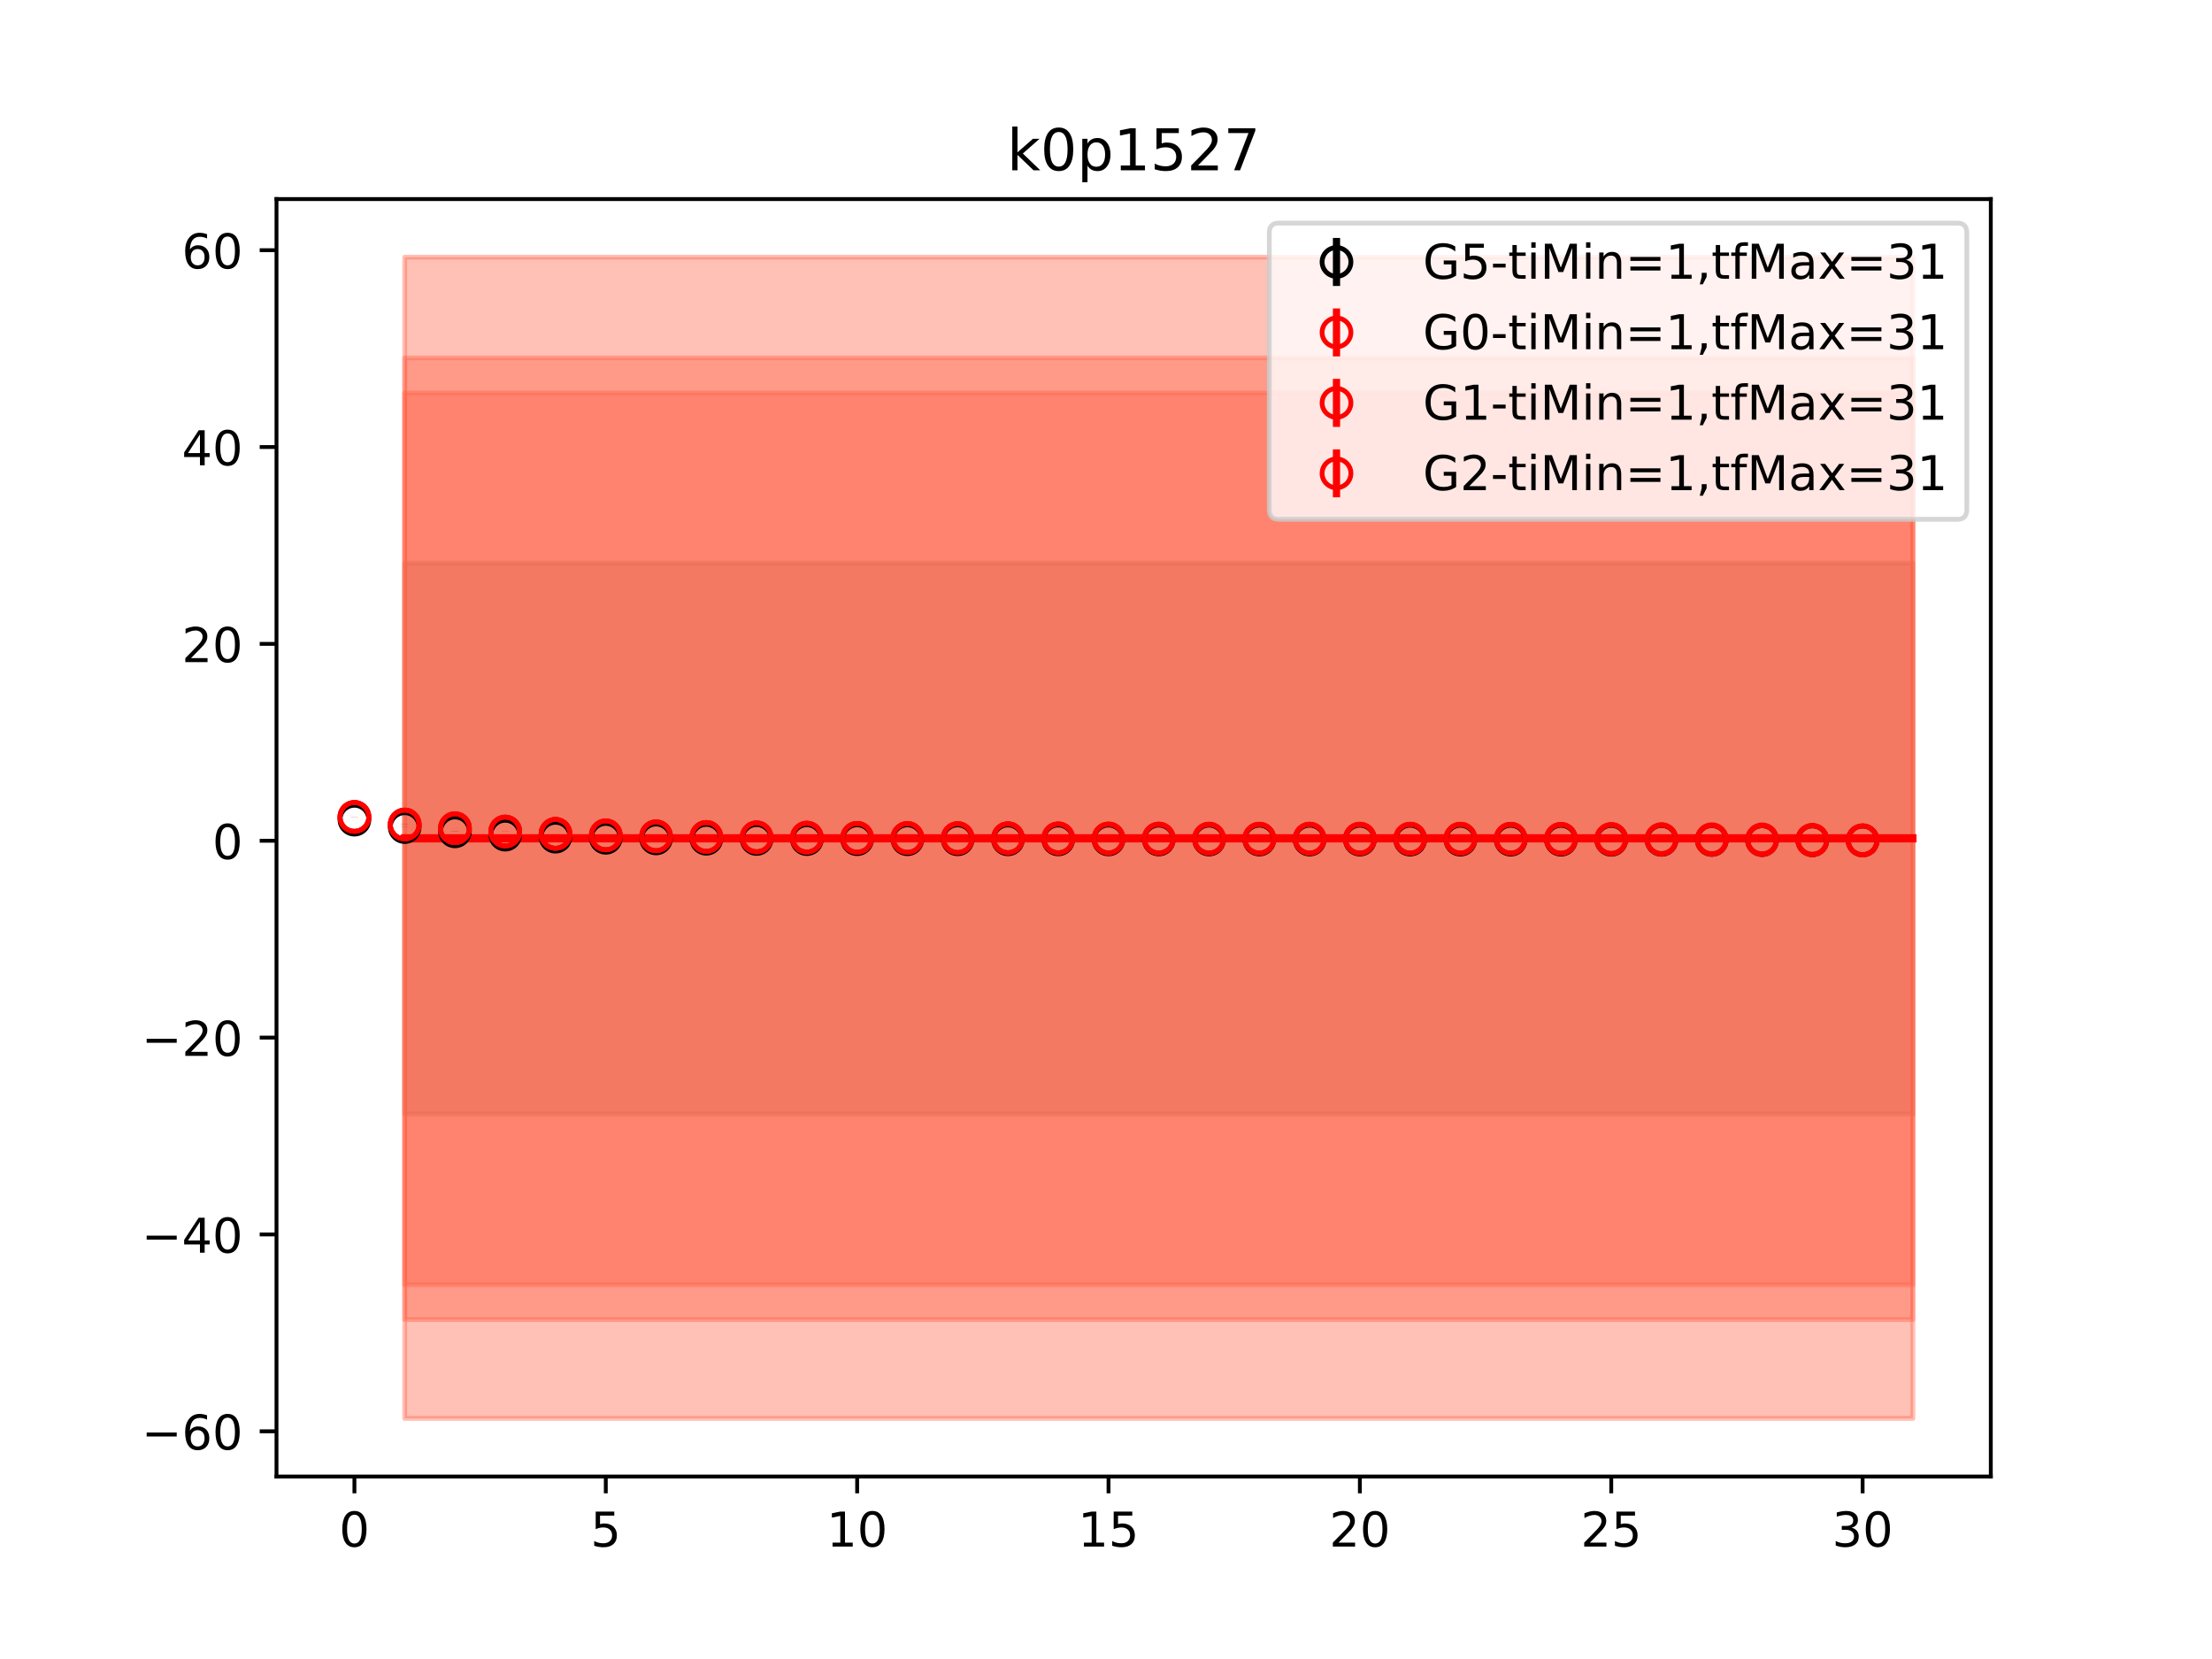 <?xml version="1.0" encoding="utf-8" standalone="no"?>
<!DOCTYPE svg PUBLIC "-//W3C//DTD SVG 1.1//EN"
  "http://www.w3.org/Graphics/SVG/1.1/DTD/svg11.dtd">
<!-- Created with matplotlib (https://matplotlib.org/) -->
<svg height="345.6pt" version="1.1" viewBox="0 0 460.8 345.6" width="460.8pt" xmlns="http://www.w3.org/2000/svg" xmlns:xlink="http://www.w3.org/1999/xlink">
 <defs>
  <style type="text/css">
*{stroke-linecap:butt;stroke-linejoin:round;}
  </style>
 </defs>
 <g id="figure_1">
  <g id="patch_1">
   <path d="M 0 345.6 
L 460.8 345.6 
L 460.8 0 
L 0 0 
z
" style="fill:#ffffff;"/>
  </g>
  <g id="axes_1">
   <g id="patch_2">
    <path d="M 57.6 307.584 
L 414.72 307.584 
L 414.72 41.472 
L 57.6 41.472 
z
" style="fill:#ffffff;"/>
   </g>
   <g id="PolyCollection_1">
    <defs>
     <path d="M 84.305 -228.299 
L 84.305 -113.525 
L 94.778 -113.525 
L 105.251 -113.525 
L 115.724 -113.525 
L 126.196 -113.525 
L 136.669 -113.525 
L 147.142 -113.525 
L 157.615 -113.525 
L 168.087 -113.525 
L 178.56 -113.525 
L 189.033 -113.525 
L 199.505 -113.525 
L 209.978 -113.525 
L 220.451 -113.525 
L 230.924 -113.525 
L 241.396 -113.525 
L 251.869 -113.525 
L 262.342 -113.525 
L 272.815 -113.525 
L 283.287 -113.525 
L 293.76 -113.525 
L 304.233 -113.525 
L 314.705 -113.525 
L 325.178 -113.525 
L 335.651 -113.525 
L 346.124 -113.525 
L 356.596 -113.525 
L 367.069 -113.525 
L 377.542 -113.525 
L 388.015 -113.525 
L 398.487 -113.525 
L 398.487 -228.299 
L 398.487 -228.299 
L 388.015 -228.299 
L 377.542 -228.299 
L 367.069 -228.299 
L 356.596 -228.299 
L 346.124 -228.299 
L 335.651 -228.299 
L 325.178 -228.299 
L 314.705 -228.299 
L 304.233 -228.299 
L 293.76 -228.299 
L 283.287 -228.299 
L 272.815 -228.299 
L 262.342 -228.299 
L 251.869 -228.299 
L 241.396 -228.299 
L 230.924 -228.299 
L 220.451 -228.299 
L 209.978 -228.299 
L 199.505 -228.299 
L 189.033 -228.299 
L 178.56 -228.299 
L 168.087 -228.299 
L 157.615 -228.299 
L 147.142 -228.299 
L 136.669 -228.299 
L 126.196 -228.299 
L 115.724 -228.299 
L 105.251 -228.299 
L 94.778 -228.299 
L 84.305 -228.299 
z
" id="m365249c9bf" style="stroke:#808080;stroke-opacity:0.4;"/>
    </defs>
    <g clip-path="url(#pb6950443b1)">
     <use style="fill:#808080;fill-opacity:0.4;stroke:#808080;stroke-opacity:0.4;" x="0" xlink:href="#m365249c9bf" y="345.6"/>
    </g>
   </g>
   <g id="PolyCollection_2">
    <defs>
     <path d="M 84.305 -263.745 
L 84.305 -77.957 
L 94.778 -77.957 
L 105.251 -77.957 
L 115.724 -77.957 
L 126.196 -77.957 
L 136.669 -77.957 
L 147.142 -77.957 
L 157.615 -77.957 
L 168.087 -77.957 
L 178.56 -77.957 
L 189.033 -77.957 
L 199.505 -77.957 
L 209.978 -77.957 
L 220.451 -77.957 
L 230.924 -77.957 
L 241.396 -77.957 
L 251.869 -77.957 
L 262.342 -77.957 
L 272.815 -77.957 
L 283.287 -77.957 
L 293.76 -77.957 
L 304.233 -77.957 
L 314.705 -77.957 
L 325.178 -77.957 
L 335.651 -77.957 
L 346.124 -77.957 
L 356.596 -77.957 
L 367.069 -77.957 
L 377.542 -77.957 
L 388.015 -77.957 
L 398.487 -77.957 
L 398.487 -263.745 
L 398.487 -263.745 
L 388.015 -263.745 
L 377.542 -263.745 
L 367.069 -263.745 
L 356.596 -263.745 
L 346.124 -263.745 
L 335.651 -263.745 
L 325.178 -263.745 
L 314.705 -263.745 
L 304.233 -263.745 
L 293.76 -263.745 
L 283.287 -263.745 
L 272.815 -263.745 
L 262.342 -263.745 
L 251.869 -263.745 
L 241.396 -263.745 
L 230.924 -263.745 
L 220.451 -263.745 
L 209.978 -263.745 
L 199.505 -263.745 
L 189.033 -263.745 
L 178.56 -263.745 
L 168.087 -263.745 
L 157.615 -263.745 
L 147.142 -263.745 
L 136.669 -263.745 
L 126.196 -263.745 
L 115.724 -263.745 
L 105.251 -263.745 
L 94.778 -263.745 
L 84.305 -263.745 
z
" id="mc13e6de801" style="stroke:#ff6347;stroke-opacity:0.4;"/>
    </defs>
    <g clip-path="url(#pb6950443b1)">
     <use style="fill:#ff6347;fill-opacity:0.4;stroke:#ff6347;stroke-opacity:0.4;" x="0" xlink:href="#mc13e6de801" y="345.6"/>
    </g>
   </g>
   <g id="PolyCollection_3">
    <defs>
     <path d="M 84.305 -271.043 
L 84.305 -70.711 
L 94.778 -70.711 
L 105.251 -70.711 
L 115.724 -70.711 
L 126.196 -70.711 
L 136.669 -70.711 
L 147.142 -70.711 
L 157.615 -70.711 
L 168.087 -70.711 
L 178.56 -70.711 
L 189.033 -70.711 
L 199.505 -70.711 
L 209.978 -70.711 
L 220.451 -70.711 
L 230.924 -70.711 
L 241.396 -70.711 
L 251.869 -70.711 
L 262.342 -70.711 
L 272.815 -70.711 
L 283.287 -70.711 
L 293.76 -70.711 
L 304.233 -70.711 
L 314.705 -70.711 
L 325.178 -70.711 
L 335.651 -70.711 
L 346.124 -70.711 
L 356.596 -70.711 
L 367.069 -70.711 
L 377.542 -70.711 
L 388.015 -70.711 
L 398.487 -70.711 
L 398.487 -271.043 
L 398.487 -271.043 
L 388.015 -271.043 
L 377.542 -271.043 
L 367.069 -271.043 
L 356.596 -271.043 
L 346.124 -271.043 
L 335.651 -271.043 
L 325.178 -271.043 
L 314.705 -271.043 
L 304.233 -271.043 
L 293.76 -271.043 
L 283.287 -271.043 
L 272.815 -271.043 
L 262.342 -271.043 
L 251.869 -271.043 
L 241.396 -271.043 
L 230.924 -271.043 
L 220.451 -271.043 
L 209.978 -271.043 
L 199.505 -271.043 
L 189.033 -271.043 
L 178.56 -271.043 
L 168.087 -271.043 
L 157.615 -271.043 
L 147.142 -271.043 
L 136.669 -271.043 
L 126.196 -271.043 
L 115.724 -271.043 
L 105.251 -271.043 
L 94.778 -271.043 
L 84.305 -271.043 
z
" id="m6675b5ce00" style="stroke:#ff6347;stroke-opacity:0.4;"/>
    </defs>
    <g clip-path="url(#pb6950443b1)">
     <use style="fill:#ff6347;fill-opacity:0.4;stroke:#ff6347;stroke-opacity:0.4;" x="0" xlink:href="#m6675b5ce00" y="345.6"/>
    </g>
   </g>
   <g id="PolyCollection_4">
    <defs>
     <path d="M 84.305 -292.032 
L 84.305 -50.112 
L 94.778 -50.112 
L 105.251 -50.112 
L 115.724 -50.112 
L 126.196 -50.112 
L 136.669 -50.112 
L 147.142 -50.112 
L 157.615 -50.112 
L 168.087 -50.112 
L 178.56 -50.112 
L 189.033 -50.112 
L 199.505 -50.112 
L 209.978 -50.112 
L 220.451 -50.112 
L 230.924 -50.112 
L 241.396 -50.112 
L 251.869 -50.112 
L 262.342 -50.112 
L 272.815 -50.112 
L 283.287 -50.112 
L 293.76 -50.112 
L 304.233 -50.112 
L 314.705 -50.112 
L 325.178 -50.112 
L 335.651 -50.112 
L 346.124 -50.112 
L 356.596 -50.112 
L 367.069 -50.112 
L 377.542 -50.112 
L 388.015 -50.112 
L 398.487 -50.112 
L 398.487 -292.032 
L 398.487 -292.032 
L 388.015 -292.032 
L 377.542 -292.032 
L 367.069 -292.032 
L 356.596 -292.032 
L 346.124 -292.032 
L 335.651 -292.032 
L 325.178 -292.032 
L 314.705 -292.032 
L 304.233 -292.032 
L 293.76 -292.032 
L 283.287 -292.032 
L 272.815 -292.032 
L 262.342 -292.032 
L 251.869 -292.032 
L 241.396 -292.032 
L 230.924 -292.032 
L 220.451 -292.032 
L 209.978 -292.032 
L 199.505 -292.032 
L 189.033 -292.032 
L 178.56 -292.032 
L 168.087 -292.032 
L 157.615 -292.032 
L 147.142 -292.032 
L 136.669 -292.032 
L 126.196 -292.032 
L 115.724 -292.032 
L 105.251 -292.032 
L 94.778 -292.032 
L 84.305 -292.032 
z
" id="m9a7f7af6c4" style="stroke:#ff6347;stroke-opacity:0.4;"/>
    </defs>
    <g clip-path="url(#pb6950443b1)">
     <use style="fill:#ff6347;fill-opacity:0.4;stroke:#ff6347;stroke-opacity:0.4;" x="0" xlink:href="#m9a7f7af6c4" y="345.6"/>
    </g>
   </g>
   <g id="matplotlib.axis_1">
    <g id="xtick_1">
     <g id="line2d_1">
      <defs>
       <path d="M 0 0 
L 0 3.5 
" id="m3ceaf5663b" style="stroke:#000000;stroke-width:0.8;"/>
      </defs>
      <g>
       <use style="stroke:#000000;stroke-width:0.8;" x="73.833" xlink:href="#m3ceaf5663b" y="307.584"/>
      </g>
     </g>
     <g id="text_1">
      <!-- 0 -->
      <defs>
       <path d="M 31.781 66.406 
Q 24.172 66.406 20.328 58.906 
Q 16.5 51.422 16.5 36.375 
Q 16.5 21.391 20.328 13.891 
Q 24.172 6.391 31.781 6.391 
Q 39.453 6.391 43.281 13.891 
Q 47.125 21.391 47.125 36.375 
Q 47.125 51.422 43.281 58.906 
Q 39.453 66.406 31.781 66.406 
z
M 31.781 74.219 
Q 44.047 74.219 50.516 64.516 
Q 56.984 54.828 56.984 36.375 
Q 56.984 17.969 50.516 8.266 
Q 44.047 -1.422 31.781 -1.422 
Q 19.531 -1.422 13.062 8.266 
Q 6.594 17.969 6.594 36.375 
Q 6.594 54.828 13.062 64.516 
Q 19.531 74.219 31.781 74.219 
z
" id="DejaVuSans-48"/>
      </defs>
      <g transform="translate(70.651 322.182)scale(0.1 -0.1)">
       <use xlink:href="#DejaVuSans-48"/>
      </g>
     </g>
    </g>
    <g id="xtick_2">
     <g id="line2d_2">
      <g>
       <use style="stroke:#000000;stroke-width:0.8;" x="126.196" xlink:href="#m3ceaf5663b" y="307.584"/>
      </g>
     </g>
     <g id="text_2">
      <!-- 5 -->
      <defs>
       <path d="M 10.797 72.906 
L 49.516 72.906 
L 49.516 64.594 
L 19.828 64.594 
L 19.828 46.734 
Q 21.969 47.469 24.109 47.828 
Q 26.266 48.188 28.422 48.188 
Q 40.625 48.188 47.75 41.5 
Q 54.891 34.812 54.891 23.391 
Q 54.891 11.625 47.562 5.094 
Q 40.234 -1.422 26.906 -1.422 
Q 22.312 -1.422 17.547 -0.641 
Q 12.797 0.141 7.719 1.703 
L 7.719 11.625 
Q 12.109 9.234 16.797 8.062 
Q 21.484 6.891 26.703 6.891 
Q 35.156 6.891 40.078 11.328 
Q 45.016 15.766 45.016 23.391 
Q 45.016 31 40.078 35.438 
Q 35.156 39.891 26.703 39.891 
Q 22.75 39.891 18.812 39.016 
Q 14.891 38.141 10.797 36.281 
z
" id="DejaVuSans-53"/>
      </defs>
      <g transform="translate(123.015 322.182)scale(0.1 -0.1)">
       <use xlink:href="#DejaVuSans-53"/>
      </g>
     </g>
    </g>
    <g id="xtick_3">
     <g id="line2d_3">
      <g>
       <use style="stroke:#000000;stroke-width:0.8;" x="178.56" xlink:href="#m3ceaf5663b" y="307.584"/>
      </g>
     </g>
     <g id="text_3">
      <!-- 10 -->
      <defs>
       <path d="M 12.406 8.297 
L 28.516 8.297 
L 28.516 63.922 
L 10.984 60.406 
L 10.984 69.391 
L 28.422 72.906 
L 38.281 72.906 
L 38.281 8.297 
L 54.391 8.297 
L 54.391 0 
L 12.406 0 
z
" id="DejaVuSans-49"/>
      </defs>
      <g transform="translate(172.197 322.182)scale(0.1 -0.1)">
       <use xlink:href="#DejaVuSans-49"/>
       <use x="63.623" xlink:href="#DejaVuSans-48"/>
      </g>
     </g>
    </g>
    <g id="xtick_4">
     <g id="line2d_4">
      <g>
       <use style="stroke:#000000;stroke-width:0.8;" x="230.924" xlink:href="#m3ceaf5663b" y="307.584"/>
      </g>
     </g>
     <g id="text_4">
      <!-- 15 -->
      <g transform="translate(224.561 322.182)scale(0.1 -0.1)">
       <use xlink:href="#DejaVuSans-49"/>
       <use x="63.623" xlink:href="#DejaVuSans-53"/>
      </g>
     </g>
    </g>
    <g id="xtick_5">
     <g id="line2d_5">
      <g>
       <use style="stroke:#000000;stroke-width:0.8;" x="283.287" xlink:href="#m3ceaf5663b" y="307.584"/>
      </g>
     </g>
     <g id="text_5">
      <!-- 20 -->
      <defs>
       <path d="M 19.188 8.297 
L 53.609 8.297 
L 53.609 0 
L 7.328 0 
L 7.328 8.297 
Q 12.938 14.109 22.625 23.891 
Q 32.328 33.688 34.812 36.531 
Q 39.547 41.844 41.422 45.531 
Q 43.312 49.219 43.312 52.781 
Q 43.312 58.594 39.234 62.25 
Q 35.156 65.922 28.609 65.922 
Q 23.969 65.922 18.812 64.312 
Q 13.672 62.703 7.812 59.422 
L 7.812 69.391 
Q 13.766 71.781 18.938 73 
Q 24.125 74.219 28.422 74.219 
Q 39.75 74.219 46.484 68.547 
Q 53.219 62.891 53.219 53.422 
Q 53.219 48.922 51.531 44.891 
Q 49.859 40.875 45.406 35.406 
Q 44.188 33.984 37.641 27.219 
Q 31.109 20.453 19.188 8.297 
z
" id="DejaVuSans-50"/>
      </defs>
      <g transform="translate(276.925 322.182)scale(0.1 -0.1)">
       <use xlink:href="#DejaVuSans-50"/>
       <use x="63.623" xlink:href="#DejaVuSans-48"/>
      </g>
     </g>
    </g>
    <g id="xtick_6">
     <g id="line2d_6">
      <g>
       <use style="stroke:#000000;stroke-width:0.8;" x="335.651" xlink:href="#m3ceaf5663b" y="307.584"/>
      </g>
     </g>
     <g id="text_6">
      <!-- 25 -->
      <g transform="translate(329.288 322.182)scale(0.1 -0.1)">
       <use xlink:href="#DejaVuSans-50"/>
       <use x="63.623" xlink:href="#DejaVuSans-53"/>
      </g>
     </g>
    </g>
    <g id="xtick_7">
     <g id="line2d_7">
      <g>
       <use style="stroke:#000000;stroke-width:0.8;" x="388.015" xlink:href="#m3ceaf5663b" y="307.584"/>
      </g>
     </g>
     <g id="text_7">
      <!-- 30 -->
      <defs>
       <path d="M 40.578 39.312 
Q 47.656 37.797 51.625 33 
Q 55.609 28.219 55.609 21.188 
Q 55.609 10.406 48.188 4.484 
Q 40.766 -1.422 27.094 -1.422 
Q 22.516 -1.422 17.656 -0.516 
Q 12.797 0.391 7.625 2.203 
L 7.625 11.719 
Q 11.719 9.328 16.594 8.109 
Q 21.484 6.891 26.812 6.891 
Q 36.078 6.891 40.938 10.547 
Q 45.797 14.203 45.797 21.188 
Q 45.797 27.641 41.281 31.266 
Q 36.766 34.906 28.719 34.906 
L 20.219 34.906 
L 20.219 43.016 
L 29.109 43.016 
Q 36.375 43.016 40.234 45.922 
Q 44.094 48.828 44.094 54.297 
Q 44.094 59.906 40.109 62.906 
Q 36.141 65.922 28.719 65.922 
Q 24.656 65.922 20.016 65.031 
Q 15.375 64.156 9.812 62.312 
L 9.812 71.094 
Q 15.438 72.656 20.344 73.438 
Q 25.25 74.219 29.594 74.219 
Q 40.828 74.219 47.359 69.109 
Q 53.906 64.016 53.906 55.328 
Q 53.906 49.266 50.438 45.094 
Q 46.969 40.922 40.578 39.312 
z
" id="DejaVuSans-51"/>
      </defs>
      <g transform="translate(381.652 322.182)scale(0.1 -0.1)">
       <use xlink:href="#DejaVuSans-51"/>
       <use x="63.623" xlink:href="#DejaVuSans-48"/>
      </g>
     </g>
    </g>
   </g>
   <g id="matplotlib.axis_2">
    <g id="ytick_1">
     <g id="line2d_8">
      <defs>
       <path d="M 0 0 
L -3.5 0 
" id="m99a67fbb5c" style="stroke:#000000;stroke-width:0.8;"/>
      </defs>
      <g>
       <use style="stroke:#000000;stroke-width:0.8;" x="57.6" xlink:href="#m99a67fbb5c" y="298.168"/>
      </g>
     </g>
     <g id="text_8">
      <!-- −60 -->
      <defs>
       <path d="M 10.594 35.5 
L 73.188 35.5 
L 73.188 27.203 
L 10.594 27.203 
z
" id="DejaVuSans-8722"/>
       <path d="M 33.016 40.375 
Q 26.375 40.375 22.484 35.828 
Q 18.609 31.297 18.609 23.391 
Q 18.609 15.531 22.484 10.953 
Q 26.375 6.391 33.016 6.391 
Q 39.656 6.391 43.531 10.953 
Q 47.406 15.531 47.406 23.391 
Q 47.406 31.297 43.531 35.828 
Q 39.656 40.375 33.016 40.375 
z
M 52.594 71.297 
L 52.594 62.312 
Q 48.875 64.062 45.094 64.984 
Q 41.312 65.922 37.594 65.922 
Q 27.828 65.922 22.672 59.328 
Q 17.531 52.734 16.797 39.406 
Q 19.672 43.656 24.016 45.922 
Q 28.375 48.188 33.594 48.188 
Q 44.578 48.188 50.953 41.516 
Q 57.328 34.859 57.328 23.391 
Q 57.328 12.156 50.688 5.359 
Q 44.047 -1.422 33.016 -1.422 
Q 20.359 -1.422 13.672 8.266 
Q 6.984 17.969 6.984 36.375 
Q 6.984 53.656 15.188 63.938 
Q 23.391 74.219 37.203 74.219 
Q 40.922 74.219 44.703 73.484 
Q 48.484 72.75 52.594 71.297 
z
" id="DejaVuSans-54"/>
      </defs>
      <g transform="translate(29.495 301.967)scale(0.1 -0.1)">
       <use xlink:href="#DejaVuSans-8722"/>
       <use x="83.789" xlink:href="#DejaVuSans-54"/>
       <use x="147.412" xlink:href="#DejaVuSans-48"/>
      </g>
     </g>
    </g>
    <g id="ytick_2">
     <g id="line2d_9">
      <g>
       <use style="stroke:#000000;stroke-width:0.8;" x="57.6" xlink:href="#m99a67fbb5c" y="257.16"/>
      </g>
     </g>
     <g id="text_9">
      <!-- −40 -->
      <defs>
       <path d="M 37.797 64.312 
L 12.891 25.391 
L 37.797 25.391 
z
M 35.203 72.906 
L 47.609 72.906 
L 47.609 25.391 
L 58.016 25.391 
L 58.016 17.188 
L 47.609 17.188 
L 47.609 0 
L 37.797 0 
L 37.797 17.188 
L 4.891 17.188 
L 4.891 26.703 
z
" id="DejaVuSans-52"/>
      </defs>
      <g transform="translate(29.495 260.959)scale(0.1 -0.1)">
       <use xlink:href="#DejaVuSans-8722"/>
       <use x="83.789" xlink:href="#DejaVuSans-52"/>
       <use x="147.412" xlink:href="#DejaVuSans-48"/>
      </g>
     </g>
    </g>
    <g id="ytick_3">
     <g id="line2d_10">
      <g>
       <use style="stroke:#000000;stroke-width:0.8;" x="57.6" xlink:href="#m99a67fbb5c" y="216.151"/>
      </g>
     </g>
     <g id="text_10">
      <!-- −20 -->
      <g transform="translate(29.495 219.95)scale(0.1 -0.1)">
       <use xlink:href="#DejaVuSans-8722"/>
       <use x="83.789" xlink:href="#DejaVuSans-50"/>
       <use x="147.412" xlink:href="#DejaVuSans-48"/>
      </g>
     </g>
    </g>
    <g id="ytick_4">
     <g id="line2d_11">
      <g>
       <use style="stroke:#000000;stroke-width:0.8;" x="57.6" xlink:href="#m99a67fbb5c" y="175.143"/>
      </g>
     </g>
     <g id="text_11">
      <!-- 0 -->
      <g transform="translate(44.237 178.942)scale(0.1 -0.1)">
       <use xlink:href="#DejaVuSans-48"/>
      </g>
     </g>
    </g>
    <g id="ytick_5">
     <g id="line2d_12">
      <g>
       <use style="stroke:#000000;stroke-width:0.8;" x="57.6" xlink:href="#m99a67fbb5c" y="134.134"/>
      </g>
     </g>
     <g id="text_12">
      <!-- 20 -->
      <g transform="translate(37.875 137.933)scale(0.1 -0.1)">
       <use xlink:href="#DejaVuSans-50"/>
       <use x="63.623" xlink:href="#DejaVuSans-48"/>
      </g>
     </g>
    </g>
    <g id="ytick_6">
     <g id="line2d_13">
      <g>
       <use style="stroke:#000000;stroke-width:0.8;" x="57.6" xlink:href="#m99a67fbb5c" y="93.126"/>
      </g>
     </g>
     <g id="text_13">
      <!-- 40 -->
      <g transform="translate(37.875 96.925)scale(0.1 -0.1)">
       <use xlink:href="#DejaVuSans-52"/>
       <use x="63.623" xlink:href="#DejaVuSans-48"/>
      </g>
     </g>
    </g>
    <g id="ytick_7">
     <g id="line2d_14">
      <g>
       <use style="stroke:#000000;stroke-width:0.8;" x="57.6" xlink:href="#m99a67fbb5c" y="52.117"/>
      </g>
     </g>
     <g id="text_14">
      <!-- 60 -->
      <g transform="translate(37.875 55.916)scale(0.1 -0.1)">
       <use xlink:href="#DejaVuSans-54"/>
       <use x="63.623" xlink:href="#DejaVuSans-48"/>
      </g>
     </g>
    </g>
   </g>
   <g id="LineCollection_1">
    <path clip-path="url(#pb6950443b1)" d="M 73.833 170.754 
L 73.833 170.748 
" style="fill:none;stroke:#000000;stroke-width:1.5;"/>
    <path clip-path="url(#pb6950443b1)" d="M 84.305 172.303 
L 84.305 172.294 
" style="fill:none;stroke:#000000;stroke-width:1.5;"/>
    <path clip-path="url(#pb6950443b1)" d="M 94.778 173.194 
L 94.778 173.181 
" style="fill:none;stroke:#000000;stroke-width:1.5;"/>
    <path clip-path="url(#pb6950443b1)" d="M 105.251 173.881 
L 105.251 173.867 
" style="fill:none;stroke:#000000;stroke-width:1.5;"/>
    <path clip-path="url(#pb6950443b1)" d="M 115.724 174.301 
L 115.724 174.289 
" style="fill:none;stroke:#000000;stroke-width:1.5;"/>
    <path clip-path="url(#pb6950443b1)" d="M 126.196 174.531 
L 126.196 174.521 
" style="fill:none;stroke:#000000;stroke-width:1.5;"/>
    <path clip-path="url(#pb6950443b1)" d="M 136.669 174.658 
L 136.669 174.651 
" style="fill:none;stroke:#000000;stroke-width:1.5;"/>
    <path clip-path="url(#pb6950443b1)" d="M 147.142 174.729 
L 147.142 174.723 
" style="fill:none;stroke:#000000;stroke-width:1.5;"/>
    <path clip-path="url(#pb6950443b1)" d="M 157.615 174.772 
L 157.615 174.766 
" style="fill:none;stroke:#000000;stroke-width:1.5;"/>
    <path clip-path="url(#pb6950443b1)" d="M 168.087 174.801 
L 168.087 174.795 
" style="fill:none;stroke:#000000;stroke-width:1.5;"/>
    <path clip-path="url(#pb6950443b1)" d="M 178.56 174.818 
L 178.56 174.812 
" style="fill:none;stroke:#000000;stroke-width:1.5;"/>
    <path clip-path="url(#pb6950443b1)" d="M 189.033 174.829 
L 189.033 174.823 
" style="fill:none;stroke:#000000;stroke-width:1.5;"/>
    <path clip-path="url(#pb6950443b1)" d="M 199.505 174.838 
L 199.505 174.833 
" style="fill:none;stroke:#000000;stroke-width:1.5;"/>
    <path clip-path="url(#pb6950443b1)" d="M 209.978 174.849 
L 209.978 174.844 
" style="fill:none;stroke:#000000;stroke-width:1.5;"/>
    <path clip-path="url(#pb6950443b1)" d="M 220.451 174.861 
L 220.451 174.855 
" style="fill:none;stroke:#000000;stroke-width:1.5;"/>
    <path clip-path="url(#pb6950443b1)" d="M 230.924 174.872 
L 230.924 174.866 
" style="fill:none;stroke:#000000;stroke-width:1.5;"/>
    <path clip-path="url(#pb6950443b1)" d="M 241.396 174.881 
L 241.396 174.875 
" style="fill:none;stroke:#000000;stroke-width:1.5;"/>
    <path clip-path="url(#pb6950443b1)" d="M 251.869 174.888 
L 251.869 174.882 
" style="fill:none;stroke:#000000;stroke-width:1.5;"/>
    <path clip-path="url(#pb6950443b1)" d="M 262.342 174.895 
L 262.342 174.889 
" style="fill:none;stroke:#000000;stroke-width:1.5;"/>
    <path clip-path="url(#pb6950443b1)" d="M 272.815 174.902 
L 272.815 174.896 
" style="fill:none;stroke:#000000;stroke-width:1.5;"/>
    <path clip-path="url(#pb6950443b1)" d="M 283.287 174.907 
L 283.287 174.901 
" style="fill:none;stroke:#000000;stroke-width:1.5;"/>
    <path clip-path="url(#pb6950443b1)" d="M 293.76 174.911 
L 293.76 174.905 
" style="fill:none;stroke:#000000;stroke-width:1.5;"/>
    <path clip-path="url(#pb6950443b1)" d="M 304.233 174.917 
L 304.233 174.91 
" style="fill:none;stroke:#000000;stroke-width:1.5;"/>
    <path clip-path="url(#pb6950443b1)" d="M 314.705 174.923 
L 314.705 174.916 
" style="fill:none;stroke:#000000;stroke-width:1.5;"/>
    <path clip-path="url(#pb6950443b1)" d="M 325.178 174.931 
L 325.178 174.924 
" style="fill:none;stroke:#000000;stroke-width:1.5;"/>
    <path clip-path="url(#pb6950443b1)" d="M 335.651 174.947 
L 335.651 174.938 
" style="fill:none;stroke:#000000;stroke-width:1.5;"/>
    <path clip-path="url(#pb6950443b1)" d="M 346.124 174.964 
L 346.124 174.955 
" style="fill:none;stroke:#000000;stroke-width:1.5;"/>
    <path clip-path="url(#pb6950443b1)" d="M 356.596 174.987 
L 356.596 174.978 
" style="fill:none;stroke:#000000;stroke-width:1.5;"/>
    <path clip-path="url(#pb6950443b1)" d="M 367.069 175.014 
L 367.069 175.006 
" style="fill:none;stroke:#000000;stroke-width:1.5;"/>
    <path clip-path="url(#pb6950443b1)" d="M 377.542 175.048 
L 377.542 175.041 
" style="fill:none;stroke:#000000;stroke-width:1.5;"/>
    <path clip-path="url(#pb6950443b1)" d="M 388.015 175.085 
L 388.015 175.081 
" style="fill:none;stroke:#000000;stroke-width:1.5;"/>
   </g>
   <g id="LineCollection_2">
    <path clip-path="url(#pb6950443b1)" d="M 73.833 170.183 
L 73.833 170.176 
" style="fill:none;stroke:#ff0000;stroke-width:1.5;"/>
    <path clip-path="url(#pb6950443b1)" d="M 84.305 171.759 
L 84.305 171.752 
" style="fill:none;stroke:#ff0000;stroke-width:1.5;"/>
    <path clip-path="url(#pb6950443b1)" d="M 94.778 172.538 
L 94.778 172.529 
" style="fill:none;stroke:#ff0000;stroke-width:1.5;"/>
    <path clip-path="url(#pb6950443b1)" d="M 105.251 173.225 
L 105.251 173.215 
" style="fill:none;stroke:#ff0000;stroke-width:1.5;"/>
    <path clip-path="url(#pb6950443b1)" d="M 115.724 173.708 
L 115.724 173.698 
" style="fill:none;stroke:#ff0000;stroke-width:1.5;"/>
    <path clip-path="url(#pb6950443b1)" d="M 126.196 174.017 
L 126.196 174.007 
" style="fill:none;stroke:#ff0000;stroke-width:1.5;"/>
    <path clip-path="url(#pb6950443b1)" d="M 136.669 174.22 
L 136.669 174.21 
" style="fill:none;stroke:#ff0000;stroke-width:1.5;"/>
    <path clip-path="url(#pb6950443b1)" d="M 147.142 174.349 
L 147.142 174.338 
" style="fill:none;stroke:#ff0000;stroke-width:1.5;"/>
    <path clip-path="url(#pb6950443b1)" d="M 157.615 174.434 
L 157.615 174.422 
" style="fill:none;stroke:#ff0000;stroke-width:1.5;"/>
    <path clip-path="url(#pb6950443b1)" d="M 168.087 174.491 
L 168.087 174.479 
" style="fill:none;stroke:#ff0000;stroke-width:1.5;"/>
    <path clip-path="url(#pb6950443b1)" d="M 178.56 174.534 
L 178.56 174.52 
" style="fill:none;stroke:#ff0000;stroke-width:1.5;"/>
    <path clip-path="url(#pb6950443b1)" d="M 189.033 174.563 
L 189.033 174.549 
" style="fill:none;stroke:#ff0000;stroke-width:1.5;"/>
    <path clip-path="url(#pb6950443b1)" d="M 199.505 174.594 
L 199.505 174.578 
" style="fill:none;stroke:#ff0000;stroke-width:1.5;"/>
    <path clip-path="url(#pb6950443b1)" d="M 209.978 174.622 
L 209.978 174.605 
" style="fill:none;stroke:#ff0000;stroke-width:1.5;"/>
    <path clip-path="url(#pb6950443b1)" d="M 220.451 174.652 
L 220.451 174.633 
" style="fill:none;stroke:#ff0000;stroke-width:1.5;"/>
    <path clip-path="url(#pb6950443b1)" d="M 230.924 174.681 
L 230.924 174.659 
" style="fill:none;stroke:#ff0000;stroke-width:1.5;"/>
    <path clip-path="url(#pb6950443b1)" d="M 241.396 174.704 
L 241.396 174.682 
" style="fill:none;stroke:#ff0000;stroke-width:1.5;"/>
    <path clip-path="url(#pb6950443b1)" d="M 251.869 174.711 
L 251.869 174.685 
" style="fill:none;stroke:#ff0000;stroke-width:1.5;"/>
    <path clip-path="url(#pb6950443b1)" d="M 262.342 174.713 
L 262.342 174.684 
" style="fill:none;stroke:#ff0000;stroke-width:1.5;"/>
    <path clip-path="url(#pb6950443b1)" d="M 272.815 174.711 
L 272.815 174.677 
" style="fill:none;stroke:#ff0000;stroke-width:1.5;"/>
    <path clip-path="url(#pb6950443b1)" d="M 283.287 174.732 
L 283.287 174.697 
" style="fill:none;stroke:#ff0000;stroke-width:1.5;"/>
    <path clip-path="url(#pb6950443b1)" d="M 293.76 174.746 
L 293.76 174.706 
" style="fill:none;stroke:#ff0000;stroke-width:1.5;"/>
    <path clip-path="url(#pb6950443b1)" d="M 304.233 174.749 
L 304.233 174.7 
" style="fill:none;stroke:#ff0000;stroke-width:1.5;"/>
    <path clip-path="url(#pb6950443b1)" d="M 314.705 174.765 
L 314.705 174.707 
" style="fill:none;stroke:#ff0000;stroke-width:1.5;"/>
    <path clip-path="url(#pb6950443b1)" d="M 325.178 174.795 
L 325.178 174.727 
" style="fill:none;stroke:#ff0000;stroke-width:1.5;"/>
    <path clip-path="url(#pb6950443b1)" d="M 335.651 174.839 
L 335.651 174.765 
" style="fill:none;stroke:#ff0000;stroke-width:1.5;"/>
    <path clip-path="url(#pb6950443b1)" d="M 346.124 174.898 
L 346.124 174.823 
" style="fill:none;stroke:#ff0000;stroke-width:1.5;"/>
    <path clip-path="url(#pb6950443b1)" d="M 356.596 174.965 
L 356.596 174.89 
" style="fill:none;stroke:#ff0000;stroke-width:1.5;"/>
    <path clip-path="url(#pb6950443b1)" d="M 367.069 175.016 
L 367.069 174.945 
" style="fill:none;stroke:#ff0000;stroke-width:1.5;"/>
    <path clip-path="url(#pb6950443b1)" d="M 377.542 175.057 
L 377.542 174.998 
" style="fill:none;stroke:#ff0000;stroke-width:1.5;"/>
    <path clip-path="url(#pb6950443b1)" d="M 388.015 175.089 
L 388.015 175.044 
" style="fill:none;stroke:#ff0000;stroke-width:1.5;"/>
   </g>
   <g id="LineCollection_3">
    <path clip-path="url(#pb6950443b1)" d="M 73.833 170.185 
L 73.833 170.178 
" style="fill:none;stroke:#ff0000;stroke-width:1.5;"/>
    <path clip-path="url(#pb6950443b1)" d="M 84.305 171.762 
L 84.305 171.755 
" style="fill:none;stroke:#ff0000;stroke-width:1.5;"/>
    <path clip-path="url(#pb6950443b1)" d="M 94.778 172.539 
L 94.778 172.531 
" style="fill:none;stroke:#ff0000;stroke-width:1.5;"/>
    <path clip-path="url(#pb6950443b1)" d="M 105.251 173.227 
L 105.251 173.217 
" style="fill:none;stroke:#ff0000;stroke-width:1.5;"/>
    <path clip-path="url(#pb6950443b1)" d="M 115.724 173.717 
L 115.724 173.707 
" style="fill:none;stroke:#ff0000;stroke-width:1.5;"/>
    <path clip-path="url(#pb6950443b1)" d="M 126.196 174.028 
L 126.196 174.018 
" style="fill:none;stroke:#ff0000;stroke-width:1.5;"/>
    <path clip-path="url(#pb6950443b1)" d="M 136.669 174.221 
L 136.669 174.211 
" style="fill:none;stroke:#ff0000;stroke-width:1.5;"/>
    <path clip-path="url(#pb6950443b1)" d="M 147.142 174.346 
L 147.142 174.335 
" style="fill:none;stroke:#ff0000;stroke-width:1.5;"/>
    <path clip-path="url(#pb6950443b1)" d="M 157.615 174.436 
L 157.615 174.424 
" style="fill:none;stroke:#ff0000;stroke-width:1.5;"/>
    <path clip-path="url(#pb6950443b1)" d="M 168.087 174.505 
L 168.087 174.492 
" style="fill:none;stroke:#ff0000;stroke-width:1.5;"/>
    <path clip-path="url(#pb6950443b1)" d="M 178.56 174.553 
L 178.56 174.538 
" style="fill:none;stroke:#ff0000;stroke-width:1.5;"/>
    <path clip-path="url(#pb6950443b1)" d="M 189.033 174.585 
L 189.033 174.569 
" style="fill:none;stroke:#ff0000;stroke-width:1.5;"/>
    <path clip-path="url(#pb6950443b1)" d="M 199.505 174.614 
L 199.505 174.596 
" style="fill:none;stroke:#ff0000;stroke-width:1.5;"/>
    <path clip-path="url(#pb6950443b1)" d="M 209.978 174.644 
L 209.978 174.625 
" style="fill:none;stroke:#ff0000;stroke-width:1.5;"/>
    <path clip-path="url(#pb6950443b1)" d="M 220.451 174.67 
L 220.451 174.65 
" style="fill:none;stroke:#ff0000;stroke-width:1.5;"/>
    <path clip-path="url(#pb6950443b1)" d="M 230.924 174.704 
L 230.924 174.681 
" style="fill:none;stroke:#ff0000;stroke-width:1.5;"/>
    <path clip-path="url(#pb6950443b1)" d="M 241.396 174.726 
L 241.396 174.702 
" style="fill:none;stroke:#ff0000;stroke-width:1.5;"/>
    <path clip-path="url(#pb6950443b1)" d="M 251.869 174.738 
L 251.869 174.712 
" style="fill:none;stroke:#ff0000;stroke-width:1.5;"/>
    <path clip-path="url(#pb6950443b1)" d="M 262.342 174.745 
L 262.342 174.718 
" style="fill:none;stroke:#ff0000;stroke-width:1.5;"/>
    <path clip-path="url(#pb6950443b1)" d="M 272.815 174.753 
L 272.815 174.727 
" style="fill:none;stroke:#ff0000;stroke-width:1.5;"/>
    <path clip-path="url(#pb6950443b1)" d="M 283.287 174.764 
L 283.287 174.738 
" style="fill:none;stroke:#ff0000;stroke-width:1.5;"/>
    <path clip-path="url(#pb6950443b1)" d="M 293.76 174.751 
L 293.76 174.722 
" style="fill:none;stroke:#ff0000;stroke-width:1.5;"/>
    <path clip-path="url(#pb6950443b1)" d="M 304.233 174.745 
L 304.233 174.714 
" style="fill:none;stroke:#ff0000;stroke-width:1.5;"/>
    <path clip-path="url(#pb6950443b1)" d="M 314.705 174.753 
L 314.705 174.719 
" style="fill:none;stroke:#ff0000;stroke-width:1.5;"/>
    <path clip-path="url(#pb6950443b1)" d="M 325.178 174.773 
L 325.178 174.736 
" style="fill:none;stroke:#ff0000;stroke-width:1.5;"/>
    <path clip-path="url(#pb6950443b1)" d="M 335.651 174.796 
L 335.651 174.753 
" style="fill:none;stroke:#ff0000;stroke-width:1.5;"/>
    <path clip-path="url(#pb6950443b1)" d="M 346.124 174.826 
L 346.124 174.774 
" style="fill:none;stroke:#ff0000;stroke-width:1.5;"/>
    <path clip-path="url(#pb6950443b1)" d="M 356.596 174.853 
L 356.596 174.794 
" style="fill:none;stroke:#ff0000;stroke-width:1.5;"/>
    <path clip-path="url(#pb6950443b1)" d="M 367.069 174.881 
L 367.069 174.818 
" style="fill:none;stroke:#ff0000;stroke-width:1.5;"/>
    <path clip-path="url(#pb6950443b1)" d="M 377.542 174.962 
L 377.542 174.905 
" style="fill:none;stroke:#ff0000;stroke-width:1.5;"/>
    <path clip-path="url(#pb6950443b1)" d="M 388.015 175.042 
L 388.015 174.99 
" style="fill:none;stroke:#ff0000;stroke-width:1.5;"/>
   </g>
   <g id="LineCollection_4">
    <path clip-path="url(#pb6950443b1)" d="M 73.833 170.183 
L 73.833 170.177 
" style="fill:none;stroke:#ff0000;stroke-width:1.5;"/>
    <path clip-path="url(#pb6950443b1)" d="M 84.305 171.761 
L 84.305 171.754 
" style="fill:none;stroke:#ff0000;stroke-width:1.5;"/>
    <path clip-path="url(#pb6950443b1)" d="M 94.778 172.539 
L 94.778 172.53 
" style="fill:none;stroke:#ff0000;stroke-width:1.5;"/>
    <path clip-path="url(#pb6950443b1)" d="M 105.251 173.222 
L 105.251 173.213 
" style="fill:none;stroke:#ff0000;stroke-width:1.5;"/>
    <path clip-path="url(#pb6950443b1)" d="M 115.724 173.707 
L 115.724 173.698 
" style="fill:none;stroke:#ff0000;stroke-width:1.5;"/>
    <path clip-path="url(#pb6950443b1)" d="M 126.196 174.024 
L 126.196 174.014 
" style="fill:none;stroke:#ff0000;stroke-width:1.5;"/>
    <path clip-path="url(#pb6950443b1)" d="M 136.669 174.223 
L 136.669 174.214 
" style="fill:none;stroke:#ff0000;stroke-width:1.5;"/>
    <path clip-path="url(#pb6950443b1)" d="M 147.142 174.356 
L 147.142 174.348 
" style="fill:none;stroke:#ff0000;stroke-width:1.5;"/>
    <path clip-path="url(#pb6950443b1)" d="M 157.615 174.444 
L 157.615 174.433 
" style="fill:none;stroke:#ff0000;stroke-width:1.5;"/>
    <path clip-path="url(#pb6950443b1)" d="M 168.087 174.504 
L 168.087 174.492 
" style="fill:none;stroke:#ff0000;stroke-width:1.5;"/>
    <path clip-path="url(#pb6950443b1)" d="M 178.56 174.546 
L 178.56 174.533 
" style="fill:none;stroke:#ff0000;stroke-width:1.5;"/>
    <path clip-path="url(#pb6950443b1)" d="M 189.033 174.576 
L 189.033 174.562 
" style="fill:none;stroke:#ff0000;stroke-width:1.5;"/>
    <path clip-path="url(#pb6950443b1)" d="M 199.505 174.606 
L 199.505 174.59 
" style="fill:none;stroke:#ff0000;stroke-width:1.5;"/>
    <path clip-path="url(#pb6950443b1)" d="M 209.978 174.633 
L 209.978 174.614 
" style="fill:none;stroke:#ff0000;stroke-width:1.5;"/>
    <path clip-path="url(#pb6950443b1)" d="M 220.451 174.658 
L 220.451 174.637 
" style="fill:none;stroke:#ff0000;stroke-width:1.5;"/>
    <path clip-path="url(#pb6950443b1)" d="M 230.924 174.679 
L 230.924 174.656 
" style="fill:none;stroke:#ff0000;stroke-width:1.5;"/>
    <path clip-path="url(#pb6950443b1)" d="M 241.396 174.696 
L 241.396 174.67 
" style="fill:none;stroke:#ff0000;stroke-width:1.5;"/>
    <path clip-path="url(#pb6950443b1)" d="M 251.869 174.712 
L 251.869 174.686 
" style="fill:none;stroke:#ff0000;stroke-width:1.5;"/>
    <path clip-path="url(#pb6950443b1)" d="M 262.342 174.722 
L 262.342 174.692 
" style="fill:none;stroke:#ff0000;stroke-width:1.5;"/>
    <path clip-path="url(#pb6950443b1)" d="M 272.815 174.721 
L 272.815 174.688 
" style="fill:none;stroke:#ff0000;stroke-width:1.5;"/>
    <path clip-path="url(#pb6950443b1)" d="M 283.287 174.714 
L 283.287 174.678 
" style="fill:none;stroke:#ff0000;stroke-width:1.5;"/>
    <path clip-path="url(#pb6950443b1)" d="M 293.76 174.718 
L 293.76 174.673 
" style="fill:none;stroke:#ff0000;stroke-width:1.5;"/>
    <path clip-path="url(#pb6950443b1)" d="M 304.233 174.723 
L 304.233 174.667 
" style="fill:none;stroke:#ff0000;stroke-width:1.5;"/>
    <path clip-path="url(#pb6950443b1)" d="M 314.705 174.743 
L 314.705 174.678 
" style="fill:none;stroke:#ff0000;stroke-width:1.5;"/>
    <path clip-path="url(#pb6950443b1)" d="M 325.178 174.791 
L 325.178 174.72 
" style="fill:none;stroke:#ff0000;stroke-width:1.5;"/>
    <path clip-path="url(#pb6950443b1)" d="M 335.651 174.855 
L 335.651 174.784 
" style="fill:none;stroke:#ff0000;stroke-width:1.5;"/>
    <path clip-path="url(#pb6950443b1)" d="M 346.124 174.916 
L 346.124 174.848 
" style="fill:none;stroke:#ff0000;stroke-width:1.5;"/>
    <path clip-path="url(#pb6950443b1)" d="M 356.596 174.971 
L 356.596 174.905 
" style="fill:none;stroke:#ff0000;stroke-width:1.5;"/>
    <path clip-path="url(#pb6950443b1)" d="M 367.069 175.018 
L 367.069 174.961 
" style="fill:none;stroke:#ff0000;stroke-width:1.5;"/>
    <path clip-path="url(#pb6950443b1)" d="M 377.542 175.054 
L 377.542 175.002 
" style="fill:none;stroke:#ff0000;stroke-width:1.5;"/>
    <path clip-path="url(#pb6950443b1)" d="M 388.015 175.1 
L 388.015 175.062 
" style="fill:none;stroke:#ff0000;stroke-width:1.5;"/>
   </g>
   <g id="line2d_15">
    <path clip-path="url(#pb6950443b1)" d="M 84.305 174.688 
L 94.778 174.688 
L 105.251 174.688 
L 115.724 174.688 
L 126.196 174.688 
L 136.669 174.688 
L 147.142 174.688 
L 157.615 174.688 
L 168.087 174.688 
L 178.56 174.688 
L 189.033 174.688 
L 199.505 174.688 
L 209.978 174.688 
L 220.451 174.688 
L 230.924 174.688 
L 241.396 174.688 
L 251.869 174.688 
L 262.342 174.688 
L 272.815 174.688 
L 283.287 174.688 
L 293.76 174.688 
L 304.233 174.688 
L 314.705 174.688 
L 325.178 174.688 
L 335.651 174.688 
L 346.124 174.688 
L 356.596 174.688 
L 367.069 174.688 
L 377.542 174.688 
L 388.015 174.688 
L 398.487 174.688 
" style="fill:none;stroke:#000000;stroke-linecap:square;stroke-width:1.5;"/>
   </g>
   <g id="line2d_16">
    <path clip-path="url(#pb6950443b1)" d="M 84.305 174.749 
L 94.778 174.749 
L 105.251 174.749 
L 115.724 174.749 
L 126.196 174.749 
L 136.669 174.749 
L 147.142 174.749 
L 157.615 174.749 
L 168.087 174.749 
L 178.56 174.749 
L 189.033 174.749 
L 199.505 174.749 
L 209.978 174.749 
L 220.451 174.749 
L 230.924 174.749 
L 241.396 174.749 
L 251.869 174.749 
L 262.342 174.749 
L 272.815 174.749 
L 283.287 174.749 
L 293.76 174.749 
L 304.233 174.749 
L 314.705 174.749 
L 325.178 174.749 
L 335.651 174.749 
L 346.124 174.749 
L 356.596 174.749 
L 367.069 174.749 
L 377.542 174.749 
L 388.015 174.749 
L 398.487 174.749 
" style="fill:none;stroke:#ff0000;stroke-linecap:square;stroke-width:1.5;"/>
   </g>
   <g id="line2d_17">
    <path clip-path="url(#pb6950443b1)" d="M 84.305 174.723 
L 94.778 174.723 
L 105.251 174.723 
L 115.724 174.723 
L 126.196 174.723 
L 136.669 174.723 
L 147.142 174.723 
L 157.615 174.723 
L 168.087 174.723 
L 178.56 174.723 
L 189.033 174.723 
L 199.505 174.723 
L 209.978 174.723 
L 220.451 174.723 
L 230.924 174.723 
L 241.396 174.723 
L 251.869 174.723 
L 262.342 174.723 
L 272.815 174.723 
L 283.287 174.723 
L 293.76 174.723 
L 304.233 174.723 
L 314.705 174.723 
L 325.178 174.723 
L 335.651 174.723 
L 346.124 174.723 
L 356.596 174.723 
L 367.069 174.723 
L 377.542 174.723 
L 388.015 174.723 
L 398.487 174.723 
" style="fill:none;stroke:#ff0000;stroke-linecap:square;stroke-width:1.5;"/>
   </g>
   <g id="line2d_18">
    <path clip-path="url(#pb6950443b1)" d="M 84.305 174.528 
L 94.778 174.528 
L 105.251 174.528 
L 115.724 174.528 
L 126.196 174.528 
L 136.669 174.528 
L 147.142 174.528 
L 157.615 174.528 
L 168.087 174.528 
L 178.56 174.528 
L 189.033 174.528 
L 199.505 174.528 
L 209.978 174.528 
L 220.451 174.528 
L 230.924 174.528 
L 241.396 174.528 
L 251.869 174.528 
L 262.342 174.528 
L 272.815 174.528 
L 283.287 174.528 
L 293.76 174.528 
L 304.233 174.528 
L 314.705 174.528 
L 325.178 174.528 
L 335.651 174.528 
L 346.124 174.528 
L 356.596 174.528 
L 367.069 174.528 
L 377.542 174.528 
L 388.015 174.528 
L 398.487 174.528 
" style="fill:none;stroke:#ff0000;stroke-linecap:square;stroke-width:1.5;"/>
   </g>
   <g id="line2d_19">
    <defs>
     <path d="M 0 3 
C 0.796 3 1.559 2.684 2.121 2.121 
C 2.684 1.559 3 0.796 3 0 
C 3 -0.796 2.684 -1.559 2.121 -2.121 
C 1.559 -2.684 0.796 -3 0 -3 
C -0.796 -3 -1.559 -2.684 -2.121 -2.121 
C -2.684 -1.559 -3 -0.796 -3 0 
C -3 0.796 -2.684 1.559 -2.121 2.121 
C -1.559 2.684 -0.796 3 0 3 
z
" id="ma3baf5f8bb" style="stroke:#000000;"/>
    </defs>
    <g clip-path="url(#pb6950443b1)">
     <use style="fill-opacity:0;stroke:#000000;" x="73.833" xlink:href="#ma3baf5f8bb" y="170.751"/>
     <use style="fill-opacity:0;stroke:#000000;" x="84.305" xlink:href="#ma3baf5f8bb" y="172.298"/>
     <use style="fill-opacity:0;stroke:#000000;" x="94.778" xlink:href="#ma3baf5f8bb" y="173.187"/>
     <use style="fill-opacity:0;stroke:#000000;" x="105.251" xlink:href="#ma3baf5f8bb" y="173.874"/>
     <use style="fill-opacity:0;stroke:#000000;" x="115.724" xlink:href="#ma3baf5f8bb" y="174.295"/>
     <use style="fill-opacity:0;stroke:#000000;" x="126.196" xlink:href="#ma3baf5f8bb" y="174.526"/>
     <use style="fill-opacity:0;stroke:#000000;" x="136.669" xlink:href="#ma3baf5f8bb" y="174.654"/>
     <use style="fill-opacity:0;stroke:#000000;" x="147.142" xlink:href="#ma3baf5f8bb" y="174.726"/>
     <use style="fill-opacity:0;stroke:#000000;" x="157.615" xlink:href="#ma3baf5f8bb" y="174.769"/>
     <use style="fill-opacity:0;stroke:#000000;" x="168.087" xlink:href="#ma3baf5f8bb" y="174.798"/>
     <use style="fill-opacity:0;stroke:#000000;" x="178.56" xlink:href="#ma3baf5f8bb" y="174.815"/>
     <use style="fill-opacity:0;stroke:#000000;" x="189.033" xlink:href="#ma3baf5f8bb" y="174.826"/>
     <use style="fill-opacity:0;stroke:#000000;" x="199.505" xlink:href="#ma3baf5f8bb" y="174.836"/>
     <use style="fill-opacity:0;stroke:#000000;" x="209.978" xlink:href="#ma3baf5f8bb" y="174.847"/>
     <use style="fill-opacity:0;stroke:#000000;" x="220.451" xlink:href="#ma3baf5f8bb" y="174.858"/>
     <use style="fill-opacity:0;stroke:#000000;" x="230.924" xlink:href="#ma3baf5f8bb" y="174.869"/>
     <use style="fill-opacity:0;stroke:#000000;" x="241.396" xlink:href="#ma3baf5f8bb" y="174.878"/>
     <use style="fill-opacity:0;stroke:#000000;" x="251.869" xlink:href="#ma3baf5f8bb" y="174.885"/>
     <use style="fill-opacity:0;stroke:#000000;" x="262.342" xlink:href="#ma3baf5f8bb" y="174.892"/>
     <use style="fill-opacity:0;stroke:#000000;" x="272.815" xlink:href="#ma3baf5f8bb" y="174.899"/>
     <use style="fill-opacity:0;stroke:#000000;" x="283.287" xlink:href="#ma3baf5f8bb" y="174.904"/>
     <use style="fill-opacity:0;stroke:#000000;" x="293.76" xlink:href="#ma3baf5f8bb" y="174.908"/>
     <use style="fill-opacity:0;stroke:#000000;" x="304.233" xlink:href="#ma3baf5f8bb" y="174.914"/>
     <use style="fill-opacity:0;stroke:#000000;" x="314.705" xlink:href="#ma3baf5f8bb" y="174.919"/>
     <use style="fill-opacity:0;stroke:#000000;" x="325.178" xlink:href="#ma3baf5f8bb" y="174.928"/>
     <use style="fill-opacity:0;stroke:#000000;" x="335.651" xlink:href="#ma3baf5f8bb" y="174.942"/>
     <use style="fill-opacity:0;stroke:#000000;" x="346.124" xlink:href="#ma3baf5f8bb" y="174.959"/>
     <use style="fill-opacity:0;stroke:#000000;" x="356.596" xlink:href="#ma3baf5f8bb" y="174.983"/>
     <use style="fill-opacity:0;stroke:#000000;" x="367.069" xlink:href="#ma3baf5f8bb" y="175.01"/>
     <use style="fill-opacity:0;stroke:#000000;" x="377.542" xlink:href="#ma3baf5f8bb" y="175.044"/>
     <use style="fill-opacity:0;stroke:#000000;" x="388.015" xlink:href="#ma3baf5f8bb" y="175.083"/>
    </g>
   </g>
   <g id="line2d_20">
    <defs>
     <path d="M 0 3 
C 0.796 3 1.559 2.684 2.121 2.121 
C 2.684 1.559 3 0.796 3 0 
C 3 -0.796 2.684 -1.559 2.121 -2.121 
C 1.559 -2.684 0.796 -3 0 -3 
C -0.796 -3 -1.559 -2.684 -2.121 -2.121 
C -2.684 -1.559 -3 -0.796 -3 0 
C -3 0.796 -2.684 1.559 -2.121 2.121 
C -1.559 2.684 -0.796 3 0 3 
z
" id="m5f7fbdbf40" style="stroke:#ff0000;"/>
    </defs>
    <g clip-path="url(#pb6950443b1)">
     <use style="fill-opacity:0;stroke:#ff0000;" x="73.833" xlink:href="#m5f7fbdbf40" y="170.179"/>
     <use style="fill-opacity:0;stroke:#ff0000;" x="84.305" xlink:href="#m5f7fbdbf40" y="171.755"/>
     <use style="fill-opacity:0;stroke:#ff0000;" x="94.778" xlink:href="#m5f7fbdbf40" y="172.533"/>
     <use style="fill-opacity:0;stroke:#ff0000;" x="105.251" xlink:href="#m5f7fbdbf40" y="173.22"/>
     <use style="fill-opacity:0;stroke:#ff0000;" x="115.724" xlink:href="#m5f7fbdbf40" y="173.703"/>
     <use style="fill-opacity:0;stroke:#ff0000;" x="126.196" xlink:href="#m5f7fbdbf40" y="174.012"/>
     <use style="fill-opacity:0;stroke:#ff0000;" x="136.669" xlink:href="#m5f7fbdbf40" y="174.215"/>
     <use style="fill-opacity:0;stroke:#ff0000;" x="147.142" xlink:href="#m5f7fbdbf40" y="174.344"/>
     <use style="fill-opacity:0;stroke:#ff0000;" x="157.615" xlink:href="#m5f7fbdbf40" y="174.428"/>
     <use style="fill-opacity:0;stroke:#ff0000;" x="168.087" xlink:href="#m5f7fbdbf40" y="174.485"/>
     <use style="fill-opacity:0;stroke:#ff0000;" x="178.56" xlink:href="#m5f7fbdbf40" y="174.527"/>
     <use style="fill-opacity:0;stroke:#ff0000;" x="189.033" xlink:href="#m5f7fbdbf40" y="174.556"/>
     <use style="fill-opacity:0;stroke:#ff0000;" x="199.505" xlink:href="#m5f7fbdbf40" y="174.586"/>
     <use style="fill-opacity:0;stroke:#ff0000;" x="209.978" xlink:href="#m5f7fbdbf40" y="174.613"/>
     <use style="fill-opacity:0;stroke:#ff0000;" x="220.451" xlink:href="#m5f7fbdbf40" y="174.642"/>
     <use style="fill-opacity:0;stroke:#ff0000;" x="230.924" xlink:href="#m5f7fbdbf40" y="174.67"/>
     <use style="fill-opacity:0;stroke:#ff0000;" x="241.396" xlink:href="#m5f7fbdbf40" y="174.693"/>
     <use style="fill-opacity:0;stroke:#ff0000;" x="251.869" xlink:href="#m5f7fbdbf40" y="174.698"/>
     <use style="fill-opacity:0;stroke:#ff0000;" x="262.342" xlink:href="#m5f7fbdbf40" y="174.699"/>
     <use style="fill-opacity:0;stroke:#ff0000;" x="272.815" xlink:href="#m5f7fbdbf40" y="174.694"/>
     <use style="fill-opacity:0;stroke:#ff0000;" x="283.287" xlink:href="#m5f7fbdbf40" y="174.714"/>
     <use style="fill-opacity:0;stroke:#ff0000;" x="293.76" xlink:href="#m5f7fbdbf40" y="174.726"/>
     <use style="fill-opacity:0;stroke:#ff0000;" x="304.233" xlink:href="#m5f7fbdbf40" y="174.724"/>
     <use style="fill-opacity:0;stroke:#ff0000;" x="314.705" xlink:href="#m5f7fbdbf40" y="174.736"/>
     <use style="fill-opacity:0;stroke:#ff0000;" x="325.178" xlink:href="#m5f7fbdbf40" y="174.761"/>
     <use style="fill-opacity:0;stroke:#ff0000;" x="335.651" xlink:href="#m5f7fbdbf40" y="174.802"/>
     <use style="fill-opacity:0;stroke:#ff0000;" x="346.124" xlink:href="#m5f7fbdbf40" y="174.861"/>
     <use style="fill-opacity:0;stroke:#ff0000;" x="356.596" xlink:href="#m5f7fbdbf40" y="174.928"/>
     <use style="fill-opacity:0;stroke:#ff0000;" x="367.069" xlink:href="#m5f7fbdbf40" y="174.98"/>
     <use style="fill-opacity:0;stroke:#ff0000;" x="377.542" xlink:href="#m5f7fbdbf40" y="175.028"/>
     <use style="fill-opacity:0;stroke:#ff0000;" x="388.015" xlink:href="#m5f7fbdbf40" y="175.066"/>
    </g>
   </g>
   <g id="line2d_21">
    <g clip-path="url(#pb6950443b1)">
     <use style="fill-opacity:0;stroke:#ff0000;" x="73.833" xlink:href="#m5f7fbdbf40" y="170.181"/>
     <use style="fill-opacity:0;stroke:#ff0000;" x="84.305" xlink:href="#m5f7fbdbf40" y="171.758"/>
     <use style="fill-opacity:0;stroke:#ff0000;" x="94.778" xlink:href="#m5f7fbdbf40" y="172.535"/>
     <use style="fill-opacity:0;stroke:#ff0000;" x="105.251" xlink:href="#m5f7fbdbf40" y="173.222"/>
     <use style="fill-opacity:0;stroke:#ff0000;" x="115.724" xlink:href="#m5f7fbdbf40" y="173.712"/>
     <use style="fill-opacity:0;stroke:#ff0000;" x="126.196" xlink:href="#m5f7fbdbf40" y="174.023"/>
     <use style="fill-opacity:0;stroke:#ff0000;" x="136.669" xlink:href="#m5f7fbdbf40" y="174.216"/>
     <use style="fill-opacity:0;stroke:#ff0000;" x="147.142" xlink:href="#m5f7fbdbf40" y="174.341"/>
     <use style="fill-opacity:0;stroke:#ff0000;" x="157.615" xlink:href="#m5f7fbdbf40" y="174.43"/>
     <use style="fill-opacity:0;stroke:#ff0000;" x="168.087" xlink:href="#m5f7fbdbf40" y="174.498"/>
     <use style="fill-opacity:0;stroke:#ff0000;" x="178.56" xlink:href="#m5f7fbdbf40" y="174.545"/>
     <use style="fill-opacity:0;stroke:#ff0000;" x="189.033" xlink:href="#m5f7fbdbf40" y="174.577"/>
     <use style="fill-opacity:0;stroke:#ff0000;" x="199.505" xlink:href="#m5f7fbdbf40" y="174.605"/>
     <use style="fill-opacity:0;stroke:#ff0000;" x="209.978" xlink:href="#m5f7fbdbf40" y="174.635"/>
     <use style="fill-opacity:0;stroke:#ff0000;" x="220.451" xlink:href="#m5f7fbdbf40" y="174.66"/>
     <use style="fill-opacity:0;stroke:#ff0000;" x="230.924" xlink:href="#m5f7fbdbf40" y="174.693"/>
     <use style="fill-opacity:0;stroke:#ff0000;" x="241.396" xlink:href="#m5f7fbdbf40" y="174.714"/>
     <use style="fill-opacity:0;stroke:#ff0000;" x="251.869" xlink:href="#m5f7fbdbf40" y="174.725"/>
     <use style="fill-opacity:0;stroke:#ff0000;" x="262.342" xlink:href="#m5f7fbdbf40" y="174.732"/>
     <use style="fill-opacity:0;stroke:#ff0000;" x="272.815" xlink:href="#m5f7fbdbf40" y="174.74"/>
     <use style="fill-opacity:0;stroke:#ff0000;" x="283.287" xlink:href="#m5f7fbdbf40" y="174.751"/>
     <use style="fill-opacity:0;stroke:#ff0000;" x="293.76" xlink:href="#m5f7fbdbf40" y="174.737"/>
     <use style="fill-opacity:0;stroke:#ff0000;" x="304.233" xlink:href="#m5f7fbdbf40" y="174.73"/>
     <use style="fill-opacity:0;stroke:#ff0000;" x="314.705" xlink:href="#m5f7fbdbf40" y="174.736"/>
     <use style="fill-opacity:0;stroke:#ff0000;" x="325.178" xlink:href="#m5f7fbdbf40" y="174.755"/>
     <use style="fill-opacity:0;stroke:#ff0000;" x="335.651" xlink:href="#m5f7fbdbf40" y="174.775"/>
     <use style="fill-opacity:0;stroke:#ff0000;" x="346.124" xlink:href="#m5f7fbdbf40" y="174.8"/>
     <use style="fill-opacity:0;stroke:#ff0000;" x="356.596" xlink:href="#m5f7fbdbf40" y="174.823"/>
     <use style="fill-opacity:0;stroke:#ff0000;" x="367.069" xlink:href="#m5f7fbdbf40" y="174.849"/>
     <use style="fill-opacity:0;stroke:#ff0000;" x="377.542" xlink:href="#m5f7fbdbf40" y="174.933"/>
     <use style="fill-opacity:0;stroke:#ff0000;" x="388.015" xlink:href="#m5f7fbdbf40" y="175.016"/>
    </g>
   </g>
   <g id="line2d_22">
    <g clip-path="url(#pb6950443b1)">
     <use style="fill-opacity:0;stroke:#ff0000;" x="73.833" xlink:href="#m5f7fbdbf40" y="170.18"/>
     <use style="fill-opacity:0;stroke:#ff0000;" x="84.305" xlink:href="#m5f7fbdbf40" y="171.757"/>
     <use style="fill-opacity:0;stroke:#ff0000;" x="94.778" xlink:href="#m5f7fbdbf40" y="172.535"/>
     <use style="fill-opacity:0;stroke:#ff0000;" x="105.251" xlink:href="#m5f7fbdbf40" y="173.217"/>
     <use style="fill-opacity:0;stroke:#ff0000;" x="115.724" xlink:href="#m5f7fbdbf40" y="173.702"/>
     <use style="fill-opacity:0;stroke:#ff0000;" x="126.196" xlink:href="#m5f7fbdbf40" y="174.019"/>
     <use style="fill-opacity:0;stroke:#ff0000;" x="136.669" xlink:href="#m5f7fbdbf40" y="174.218"/>
     <use style="fill-opacity:0;stroke:#ff0000;" x="147.142" xlink:href="#m5f7fbdbf40" y="174.352"/>
     <use style="fill-opacity:0;stroke:#ff0000;" x="157.615" xlink:href="#m5f7fbdbf40" y="174.439"/>
     <use style="fill-opacity:0;stroke:#ff0000;" x="168.087" xlink:href="#m5f7fbdbf40" y="174.498"/>
     <use style="fill-opacity:0;stroke:#ff0000;" x="178.56" xlink:href="#m5f7fbdbf40" y="174.539"/>
     <use style="fill-opacity:0;stroke:#ff0000;" x="189.033" xlink:href="#m5f7fbdbf40" y="174.569"/>
     <use style="fill-opacity:0;stroke:#ff0000;" x="199.505" xlink:href="#m5f7fbdbf40" y="174.598"/>
     <use style="fill-opacity:0;stroke:#ff0000;" x="209.978" xlink:href="#m5f7fbdbf40" y="174.623"/>
     <use style="fill-opacity:0;stroke:#ff0000;" x="220.451" xlink:href="#m5f7fbdbf40" y="174.647"/>
     <use style="fill-opacity:0;stroke:#ff0000;" x="230.924" xlink:href="#m5f7fbdbf40" y="174.667"/>
     <use style="fill-opacity:0;stroke:#ff0000;" x="241.396" xlink:href="#m5f7fbdbf40" y="174.683"/>
     <use style="fill-opacity:0;stroke:#ff0000;" x="251.869" xlink:href="#m5f7fbdbf40" y="174.699"/>
     <use style="fill-opacity:0;stroke:#ff0000;" x="262.342" xlink:href="#m5f7fbdbf40" y="174.707"/>
     <use style="fill-opacity:0;stroke:#ff0000;" x="272.815" xlink:href="#m5f7fbdbf40" y="174.705"/>
     <use style="fill-opacity:0;stroke:#ff0000;" x="283.287" xlink:href="#m5f7fbdbf40" y="174.696"/>
     <use style="fill-opacity:0;stroke:#ff0000;" x="293.76" xlink:href="#m5f7fbdbf40" y="174.696"/>
     <use style="fill-opacity:0;stroke:#ff0000;" x="304.233" xlink:href="#m5f7fbdbf40" y="174.695"/>
     <use style="fill-opacity:0;stroke:#ff0000;" x="314.705" xlink:href="#m5f7fbdbf40" y="174.711"/>
     <use style="fill-opacity:0;stroke:#ff0000;" x="325.178" xlink:href="#m5f7fbdbf40" y="174.755"/>
     <use style="fill-opacity:0;stroke:#ff0000;" x="335.651" xlink:href="#m5f7fbdbf40" y="174.819"/>
     <use style="fill-opacity:0;stroke:#ff0000;" x="346.124" xlink:href="#m5f7fbdbf40" y="174.882"/>
     <use style="fill-opacity:0;stroke:#ff0000;" x="356.596" xlink:href="#m5f7fbdbf40" y="174.938"/>
     <use style="fill-opacity:0;stroke:#ff0000;" x="367.069" xlink:href="#m5f7fbdbf40" y="174.99"/>
     <use style="fill-opacity:0;stroke:#ff0000;" x="377.542" xlink:href="#m5f7fbdbf40" y="175.028"/>
     <use style="fill-opacity:0;stroke:#ff0000;" x="388.015" xlink:href="#m5f7fbdbf40" y="175.081"/>
    </g>
   </g>
   <g id="patch_3">
    <path d="M 57.6 307.584 
L 57.6 41.472 
" style="fill:none;stroke:#000000;stroke-linecap:square;stroke-linejoin:miter;stroke-width:0.8;"/>
   </g>
   <g id="patch_4">
    <path d="M 414.72 307.584 
L 414.72 41.472 
" style="fill:none;stroke:#000000;stroke-linecap:square;stroke-linejoin:miter;stroke-width:0.8;"/>
   </g>
   <g id="patch_5">
    <path d="M 57.6 307.584 
L 414.72 307.584 
" style="fill:none;stroke:#000000;stroke-linecap:square;stroke-linejoin:miter;stroke-width:0.8;"/>
   </g>
   <g id="patch_6">
    <path d="M 57.6 41.472 
L 414.72 41.472 
" style="fill:none;stroke:#000000;stroke-linecap:square;stroke-linejoin:miter;stroke-width:0.8;"/>
   </g>
   <g id="text_15">
    <!-- k0p1527 -->
    <defs>
     <path d="M 9.078 75.984 
L 18.109 75.984 
L 18.109 31.109 
L 44.922 54.688 
L 56.391 54.688 
L 27.391 29.109 
L 57.625 0 
L 45.906 0 
L 18.109 26.703 
L 18.109 0 
L 9.078 0 
z
" id="DejaVuSans-107"/>
     <path d="M 18.109 8.203 
L 18.109 -20.797 
L 9.078 -20.797 
L 9.078 54.688 
L 18.109 54.688 
L 18.109 46.391 
Q 20.953 51.266 25.266 53.625 
Q 29.594 56 35.594 56 
Q 45.562 56 51.781 48.094 
Q 58.016 40.188 58.016 27.297 
Q 58.016 14.406 51.781 6.484 
Q 45.562 -1.422 35.594 -1.422 
Q 29.594 -1.422 25.266 0.953 
Q 20.953 3.328 18.109 8.203 
z
M 48.688 27.297 
Q 48.688 37.203 44.609 42.844 
Q 40.531 48.484 33.406 48.484 
Q 26.266 48.484 22.188 42.844 
Q 18.109 37.203 18.109 27.297 
Q 18.109 17.391 22.188 11.75 
Q 26.266 6.109 33.406 6.109 
Q 40.531 6.109 44.609 11.75 
Q 48.688 17.391 48.688 27.297 
z
" id="DejaVuSans-112"/>
     <path d="M 8.203 72.906 
L 55.078 72.906 
L 55.078 68.703 
L 28.609 0 
L 18.312 0 
L 43.219 64.594 
L 8.203 64.594 
z
" id="DejaVuSans-55"/>
    </defs>
    <g transform="translate(209.789 35.472)scale(0.12 -0.12)">
     <use xlink:href="#DejaVuSans-107"/>
     <use x="57.91" xlink:href="#DejaVuSans-48"/>
     <use x="121.533" xlink:href="#DejaVuSans-112"/>
     <use x="185.01" xlink:href="#DejaVuSans-49"/>
     <use x="248.633" xlink:href="#DejaVuSans-53"/>
     <use x="312.256" xlink:href="#DejaVuSans-50"/>
     <use x="375.879" xlink:href="#DejaVuSans-55"/>
    </g>
   </g>
   <g id="legend_1">
    <g id="patch_7">
     <path d="M 266.418 108.184 
L 407.72 108.184 
Q 409.72 108.184 409.72 106.184 
L 409.72 48.472 
Q 409.72 46.472 407.72 46.472 
L 266.418 46.472 
Q 264.418 46.472 264.418 48.472 
L 264.418 106.184 
Q 264.418 108.184 266.418 108.184 
z
" style="fill:#ffffff;opacity:0.8;stroke:#cccccc;stroke-linejoin:miter;"/>
    </g>
    <g id="LineCollection_5">
     <path d="M 278.418 59.57 
L 278.418 49.57 
" style="fill:none;stroke:#000000;stroke-width:1.5;"/>
    </g>
    <g id="line2d_23"/>
    <g id="line2d_24">
     <g>
      <use style="fill-opacity:0;stroke:#000000;" x="278.418" xlink:href="#ma3baf5f8bb" y="54.57"/>
     </g>
    </g>
    <g id="text_16">
     <!-- G5-tiMin=1,tfMax=31 -->
     <defs>
      <path d="M 59.516 10.406 
L 59.516 29.984 
L 43.406 29.984 
L 43.406 38.094 
L 69.281 38.094 
L 69.281 6.781 
Q 63.578 2.734 56.688 0.656 
Q 49.812 -1.422 42 -1.422 
Q 24.906 -1.422 15.25 8.562 
Q 5.609 18.562 5.609 36.375 
Q 5.609 54.25 15.25 64.234 
Q 24.906 74.219 42 74.219 
Q 49.125 74.219 55.547 72.453 
Q 61.969 70.703 67.391 67.281 
L 67.391 56.781 
Q 61.922 61.422 55.766 63.766 
Q 49.609 66.109 42.828 66.109 
Q 29.438 66.109 22.719 58.641 
Q 16.016 51.172 16.016 36.375 
Q 16.016 21.625 22.719 14.156 
Q 29.438 6.688 42.828 6.688 
Q 48.047 6.688 52.141 7.594 
Q 56.25 8.5 59.516 10.406 
z
" id="DejaVuSans-71"/>
      <path d="M 4.891 31.391 
L 31.203 31.391 
L 31.203 23.391 
L 4.891 23.391 
z
" id="DejaVuSans-45"/>
      <path d="M 18.312 70.219 
L 18.312 54.688 
L 36.812 54.688 
L 36.812 47.703 
L 18.312 47.703 
L 18.312 18.016 
Q 18.312 11.328 20.141 9.422 
Q 21.969 7.516 27.594 7.516 
L 36.812 7.516 
L 36.812 0 
L 27.594 0 
Q 17.188 0 13.234 3.875 
Q 9.281 7.766 9.281 18.016 
L 9.281 47.703 
L 2.688 47.703 
L 2.688 54.688 
L 9.281 54.688 
L 9.281 70.219 
z
" id="DejaVuSans-116"/>
      <path d="M 9.422 54.688 
L 18.406 54.688 
L 18.406 0 
L 9.422 0 
z
M 9.422 75.984 
L 18.406 75.984 
L 18.406 64.594 
L 9.422 64.594 
z
" id="DejaVuSans-105"/>
      <path d="M 9.812 72.906 
L 24.516 72.906 
L 43.109 23.297 
L 61.812 72.906 
L 76.516 72.906 
L 76.516 0 
L 66.891 0 
L 66.891 64.016 
L 48.094 14.016 
L 38.188 14.016 
L 19.391 64.016 
L 19.391 0 
L 9.812 0 
z
" id="DejaVuSans-77"/>
      <path d="M 54.891 33.016 
L 54.891 0 
L 45.906 0 
L 45.906 32.719 
Q 45.906 40.484 42.875 44.328 
Q 39.844 48.188 33.797 48.188 
Q 26.516 48.188 22.312 43.547 
Q 18.109 38.922 18.109 30.906 
L 18.109 0 
L 9.078 0 
L 9.078 54.688 
L 18.109 54.688 
L 18.109 46.188 
Q 21.344 51.125 25.703 53.562 
Q 30.078 56 35.797 56 
Q 45.219 56 50.047 50.172 
Q 54.891 44.344 54.891 33.016 
z
" id="DejaVuSans-110"/>
      <path d="M 10.594 45.406 
L 73.188 45.406 
L 73.188 37.203 
L 10.594 37.203 
z
M 10.594 25.484 
L 73.188 25.484 
L 73.188 17.188 
L 10.594 17.188 
z
" id="DejaVuSans-61"/>
      <path d="M 11.719 12.406 
L 22.016 12.406 
L 22.016 4 
L 14.016 -11.625 
L 7.719 -11.625 
L 11.719 4 
z
" id="DejaVuSans-44"/>
      <path d="M 37.109 75.984 
L 37.109 68.5 
L 28.516 68.5 
Q 23.688 68.5 21.797 66.547 
Q 19.922 64.594 19.922 59.516 
L 19.922 54.688 
L 34.719 54.688 
L 34.719 47.703 
L 19.922 47.703 
L 19.922 0 
L 10.891 0 
L 10.891 47.703 
L 2.297 47.703 
L 2.297 54.688 
L 10.891 54.688 
L 10.891 58.5 
Q 10.891 67.625 15.141 71.797 
Q 19.391 75.984 28.609 75.984 
z
" id="DejaVuSans-102"/>
      <path d="M 34.281 27.484 
Q 23.391 27.484 19.188 25 
Q 14.984 22.516 14.984 16.5 
Q 14.984 11.719 18.141 8.906 
Q 21.297 6.109 26.703 6.109 
Q 34.188 6.109 38.703 11.406 
Q 43.219 16.703 43.219 25.484 
L 43.219 27.484 
z
M 52.203 31.203 
L 52.203 0 
L 43.219 0 
L 43.219 8.297 
Q 40.141 3.328 35.547 0.953 
Q 30.953 -1.422 24.312 -1.422 
Q 15.922 -1.422 10.953 3.297 
Q 6 8.016 6 15.922 
Q 6 25.141 12.172 29.828 
Q 18.359 34.516 30.609 34.516 
L 43.219 34.516 
L 43.219 35.406 
Q 43.219 41.609 39.141 45 
Q 35.062 48.391 27.688 48.391 
Q 23 48.391 18.547 47.266 
Q 14.109 46.141 10.016 43.891 
L 10.016 52.203 
Q 14.938 54.109 19.578 55.047 
Q 24.219 56 28.609 56 
Q 40.484 56 46.344 49.844 
Q 52.203 43.703 52.203 31.203 
z
" id="DejaVuSans-97"/>
      <path d="M 54.891 54.688 
L 35.109 28.078 
L 55.906 0 
L 45.312 0 
L 29.391 21.484 
L 13.484 0 
L 2.875 0 
L 24.125 28.609 
L 4.688 54.688 
L 15.281 54.688 
L 29.781 35.203 
L 44.281 54.688 
z
" id="DejaVuSans-120"/>
     </defs>
     <g transform="translate(296.418 58.07)scale(0.1 -0.1)">
      <use xlink:href="#DejaVuSans-71"/>
      <use x="77.49" xlink:href="#DejaVuSans-53"/>
      <use x="141.113" xlink:href="#DejaVuSans-45"/>
      <use x="177.197" xlink:href="#DejaVuSans-116"/>
      <use x="216.406" xlink:href="#DejaVuSans-105"/>
      <use x="244.189" xlink:href="#DejaVuSans-77"/>
      <use x="330.469" xlink:href="#DejaVuSans-105"/>
      <use x="358.252" xlink:href="#DejaVuSans-110"/>
      <use x="421.631" xlink:href="#DejaVuSans-61"/>
      <use x="505.42" xlink:href="#DejaVuSans-49"/>
      <use x="569.043" xlink:href="#DejaVuSans-44"/>
      <use x="600.83" xlink:href="#DejaVuSans-116"/>
      <use x="640.039" xlink:href="#DejaVuSans-102"/>
      <use x="675.244" xlink:href="#DejaVuSans-77"/>
      <use x="761.523" xlink:href="#DejaVuSans-97"/>
      <use x="822.803" xlink:href="#DejaVuSans-120"/>
      <use x="881.982" xlink:href="#DejaVuSans-61"/>
      <use x="965.771" xlink:href="#DejaVuSans-51"/>
      <use x="1029.395" xlink:href="#DejaVuSans-49"/>
     </g>
    </g>
    <g id="LineCollection_6">
     <path d="M 278.418 74.249 
L 278.418 64.249 
" style="fill:none;stroke:#ff0000;stroke-width:1.5;"/>
    </g>
    <g id="line2d_25"/>
    <g id="line2d_26">
     <g>
      <use style="fill-opacity:0;stroke:#ff0000;" x="278.418" xlink:href="#m5f7fbdbf40" y="69.249"/>
     </g>
    </g>
    <g id="text_17">
     <!-- G0-tiMin=1,tfMax=31 -->
     <g transform="translate(296.418 72.749)scale(0.1 -0.1)">
      <use xlink:href="#DejaVuSans-71"/>
      <use x="77.49" xlink:href="#DejaVuSans-48"/>
      <use x="141.113" xlink:href="#DejaVuSans-45"/>
      <use x="177.197" xlink:href="#DejaVuSans-116"/>
      <use x="216.406" xlink:href="#DejaVuSans-105"/>
      <use x="244.189" xlink:href="#DejaVuSans-77"/>
      <use x="330.469" xlink:href="#DejaVuSans-105"/>
      <use x="358.252" xlink:href="#DejaVuSans-110"/>
      <use x="421.631" xlink:href="#DejaVuSans-61"/>
      <use x="505.42" xlink:href="#DejaVuSans-49"/>
      <use x="569.043" xlink:href="#DejaVuSans-44"/>
      <use x="600.83" xlink:href="#DejaVuSans-116"/>
      <use x="640.039" xlink:href="#DejaVuSans-102"/>
      <use x="675.244" xlink:href="#DejaVuSans-77"/>
      <use x="761.523" xlink:href="#DejaVuSans-97"/>
      <use x="822.803" xlink:href="#DejaVuSans-120"/>
      <use x="881.982" xlink:href="#DejaVuSans-61"/>
      <use x="965.771" xlink:href="#DejaVuSans-51"/>
      <use x="1029.395" xlink:href="#DejaVuSans-49"/>
     </g>
    </g>
    <g id="LineCollection_7">
     <path d="M 278.418 88.927 
L 278.418 78.927 
" style="fill:none;stroke:#ff0000;stroke-width:1.5;"/>
    </g>
    <g id="line2d_27"/>
    <g id="line2d_28">
     <g>
      <use style="fill-opacity:0;stroke:#ff0000;" x="278.418" xlink:href="#m5f7fbdbf40" y="83.927"/>
     </g>
    </g>
    <g id="text_18">
     <!-- G1-tiMin=1,tfMax=31 -->
     <g transform="translate(296.418 87.427)scale(0.1 -0.1)">
      <use xlink:href="#DejaVuSans-71"/>
      <use x="77.49" xlink:href="#DejaVuSans-49"/>
      <use x="141.113" xlink:href="#DejaVuSans-45"/>
      <use x="177.197" xlink:href="#DejaVuSans-116"/>
      <use x="216.406" xlink:href="#DejaVuSans-105"/>
      <use x="244.189" xlink:href="#DejaVuSans-77"/>
      <use x="330.469" xlink:href="#DejaVuSans-105"/>
      <use x="358.252" xlink:href="#DejaVuSans-110"/>
      <use x="421.631" xlink:href="#DejaVuSans-61"/>
      <use x="505.42" xlink:href="#DejaVuSans-49"/>
      <use x="569.043" xlink:href="#DejaVuSans-44"/>
      <use x="600.83" xlink:href="#DejaVuSans-116"/>
      <use x="640.039" xlink:href="#DejaVuSans-102"/>
      <use x="675.244" xlink:href="#DejaVuSans-77"/>
      <use x="761.523" xlink:href="#DejaVuSans-97"/>
      <use x="822.803" xlink:href="#DejaVuSans-120"/>
      <use x="881.982" xlink:href="#DejaVuSans-61"/>
      <use x="965.771" xlink:href="#DejaVuSans-51"/>
      <use x="1029.395" xlink:href="#DejaVuSans-49"/>
     </g>
    </g>
    <g id="LineCollection_8">
     <path d="M 278.418 103.605 
L 278.418 93.605 
" style="fill:none;stroke:#ff0000;stroke-width:1.5;"/>
    </g>
    <g id="line2d_29"/>
    <g id="line2d_30">
     <g>
      <use style="fill-opacity:0;stroke:#ff0000;" x="278.418" xlink:href="#m5f7fbdbf40" y="98.605"/>
     </g>
    </g>
    <g id="text_19">
     <!-- G2-tiMin=1,tfMax=31 -->
     <g transform="translate(296.418 102.105)scale(0.1 -0.1)">
      <use xlink:href="#DejaVuSans-71"/>
      <use x="77.49" xlink:href="#DejaVuSans-50"/>
      <use x="141.113" xlink:href="#DejaVuSans-45"/>
      <use x="177.197" xlink:href="#DejaVuSans-116"/>
      <use x="216.406" xlink:href="#DejaVuSans-105"/>
      <use x="244.189" xlink:href="#DejaVuSans-77"/>
      <use x="330.469" xlink:href="#DejaVuSans-105"/>
      <use x="358.252" xlink:href="#DejaVuSans-110"/>
      <use x="421.631" xlink:href="#DejaVuSans-61"/>
      <use x="505.42" xlink:href="#DejaVuSans-49"/>
      <use x="569.043" xlink:href="#DejaVuSans-44"/>
      <use x="600.83" xlink:href="#DejaVuSans-116"/>
      <use x="640.039" xlink:href="#DejaVuSans-102"/>
      <use x="675.244" xlink:href="#DejaVuSans-77"/>
      <use x="761.523" xlink:href="#DejaVuSans-97"/>
      <use x="822.803" xlink:href="#DejaVuSans-120"/>
      <use x="881.982" xlink:href="#DejaVuSans-61"/>
      <use x="965.771" xlink:href="#DejaVuSans-51"/>
      <use x="1029.395" xlink:href="#DejaVuSans-49"/>
     </g>
    </g>
   </g>
  </g>
 </g>
 <defs>
  <clipPath id="pb6950443b1">
   <rect height="266.112" width="357.12" x="57.6" y="41.472"/>
  </clipPath>
 </defs>
</svg>
